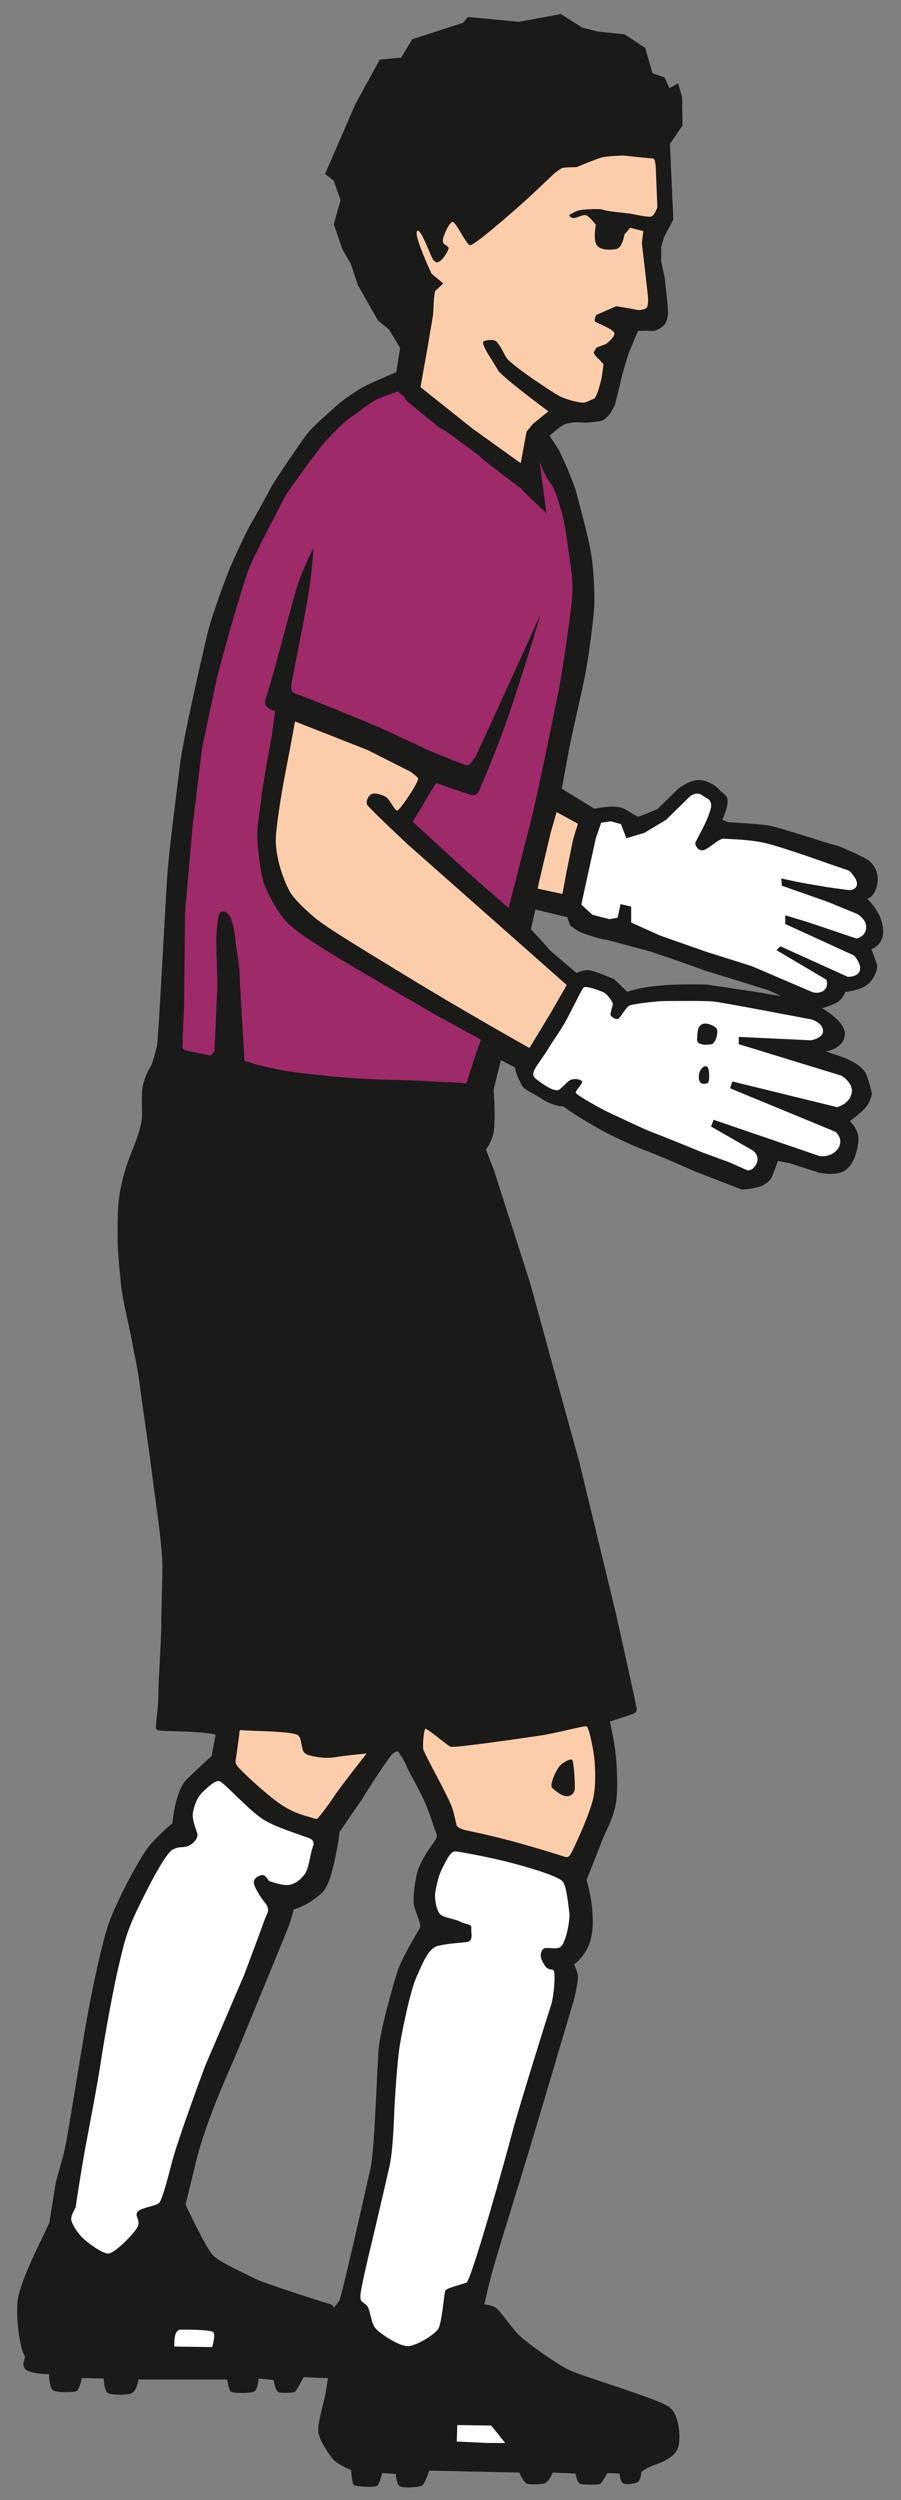 <?xml version="1.0" encoding="utf-8"?>
<!-- Generator: Adobe Illustrator 16.0.4, SVG Export Plug-In . SVG Version: 6.00 Build 0)  -->
<!DOCTYPE svg PUBLIC "-//W3C//DTD SVG 1.1//EN" "http://www.w3.org/Graphics/SVG/1.1/DTD/svg11.dtd">
<svg version="1.1" id="Ebene_1" xmlns:x="http://ns.adobe.com/Extensibility/1.0/" xmlns:i="http://ns.adobe.com/AdobeIllustrator/10.0/" xmlns:graph="http://ns.adobe.com/Graphs/1.0/"
	 xmlns="http://www.w3.org/2000/svg" xmlns:xlink="http://www.w3.org/1999/xlink" xmlns:a="http://ns.adobe.com/AdobeSVGViewerExtensions/3.0/"
	 x="0px" y="0px" width="18.6px" height="51.6px" viewBox="0 0 18.6 51.6" style="enable-background:new 0 0 18.6 51.6;"
	 xml:space="preserve">
<rect x="0" y="0" width="18.6" height="51.6" fill="#808080" stroke="none"/>
<style type="text/css">
<![CDATA[
	.st0{fill:#1A1A18;}
	.st1{fill-rule:evenodd;clip-rule:evenodd;fill:#1A1A18;}
	.st2{fill:#FBCDAA;}
	.st3{fill:#FFFFFF;}
	.st4{fill:#9E2A6A;}
	.st5{fill-rule:evenodd;clip-rule:evenodd;fill:#FBCDAA;}
	.st6{fill-rule:evenodd;clip-rule:evenodd;fill:#FFFFFF;}
]]>
</style>
<path class="st0" d="M17.45,20.47c0,0,0.35-0.02,0.51-0.2c0.16-0.18,0.15-0.35,0.15-0.35l-0.12-0.33c0,0,0.23-0.08,0.24-0.33
	c0.02-0.41-0.33-0.71-0.33-0.71s0.16-0.03,0.21-0.3s-0.11-0.46-0.22-0.52s-0.52-0.26-0.66-0.29s-1.12-0.36-1.35-0.4
	s-0.84-0.07-0.84-0.07l-0.13-0.05c0,0,0.09-0.18,0.11-0.35s-0.12-0.2-0.17-0.27s-0.27-0.22-0.46-0.2s-0.39,0.18-0.39,0.18
	l-0.43,0.42c0,0-0.33,0.14-0.38,0.15c-0.06,0.02-0.23-0.15-0.4-0.19c-0.21-0.04-0.52,0.03-0.52,0.03l-0.67-0.41l0-0.01
	c0,0,0.14-0.79,0.21-1.11c0.07-0.32,0.16-0.71,0.25-1.13s0.18-1.18,0.2-1.41s0.01-0.59-0.03-1s-0.27-1.21-0.34-1.48
	c-0.08-0.28-0.34-0.83-0.34-0.83L11.35,9l-0.01,0c0,0,0.25-0.24,0.37-0.26s0.18-0.03,0.29-0.02c0.11,0.01,0.25-0.01,0.33-0.02
	c0.08-0.01,0.12-0.01,0.21-0.1c0.09-0.09,0.16-0.26,0.16-0.26l0.16-0.66l0.11-0.37l0.2-0.48c0,0,0.21-0.01,0.29,0
	s0.2-0.07,0.25-0.12s0.09-0.2,0.08-0.29c0-0.09-0.07-0.7-0.07-0.7L13.65,5.4V5.1l0.06-0.21l0.19-0.36l-0.07-1.56l0.26-0.38L14.08,2
	L14,1.72l-0.18,0.1l-0.1-0.22l-0.25-0.09l-0.15-0.52l-0.42-0.28l-0.56-0.06l-0.32-0.08l-0.44-0.28l-0.87,0.16l-1.05-0.1l-0.1,0.12
	L8.51,0.81L8.28,1.19L7.84,1.23l-0.5,0.91L6.71,3.59l0.18,0.14l0.14,0.4l-0.14,0.5l0.18,0.52l0.17,0.29l0.15,0.45L7.8,6.61L8.03,6.8
	l0.23,0.38L8.18,7.68c0,0-0.54,0.23-0.65,0.29C7.41,8.03,7.08,8.25,6.95,8.37c-0.13,0.12-0.47,0.41-0.6,0.57
	C6.22,9.11,5.68,9.9,5.6,10.05s-0.33,0.61-0.41,0.74s-0.36,0.73-0.45,0.95s-0.37,0.96-0.47,1.39s-0.49,2.1-0.56,2.69
	s-0.21,1.65-0.25,2.16s-0.19,3.51-0.22,3.61s-0.07,0.3-0.13,0.42c-0.07,0.12-0.12,0.22-0.16,0.39c-0.04,0.17-0.01,0.53-0.02,0.67
	s-0.08,0.38-0.19,0.65s-0.19,0.49-0.26,0.86c-0.07,0.37-0.05,0.9-0.05,1.13c0.01,0.23,0.05,0.63,0.08,0.91
	c0.04,0.27,0.16,0.78,0.22,1.08c0.05,0.3,0.1,0.48,0.14,0.78s0.2,1.42,0.2,1.42l0.22,1.66c0,0,0.05,0.42,0.06,0.66
	s-0.02,0.91-0.02,1.27s-0.06,1.19-0.06,1.45s-0.04,0.52-0.05,0.66c-0.01,0.11,0.02,0.11,0.12,0.12s0.45,0.01,0.73,0.03
	c0.28,0.02,0.38,0.05,0.38,0.05l-0.08,0.44c0,0-0.28,0.25-0.52,0.49s-0.29,0.9-0.29,0.9s-0.16,0.12-0.44,0.42
	c-0.2,0.21-0.73,1.21-0.89,1.69c-0.16,0.48-0.39,1.63-0.49,2.23s-0.3,1.83-0.37,2.22s-0.19,0.7-0.22,0.87s-0.13,0.81-0.13,0.81
	l-0.27,0.57c0,0-0.29,0.59-0.37,0.95c-0.08,0.36,0.04,1.1,0.11,1.19s-0.06,0.18,0.02,0.3s0.5,0.12,0.5,0.12s0.01,0.28,0.08,0.33
	s0.42,0.05,0.49,0.02c0.06-0.03,0.11-0.27,0.11-0.27l0.45,0.01c0,0,0.01,0.26,0.09,0.3s0.39,0.05,0.49,0
	c0.1-0.04,0.14-0.28,0.14-0.28h1.83c0,0,0.03,0.24,0.09,0.26s0.42,0.03,0.48-0.02s0.08-0.26,0.08-0.26l0.31,0.03
	c0,0,0.03,0.22,0.1,0.25s0.29,0.01,0.33,0c0.03-0.01,0.19-0.31,0.19-0.31s0.37,0.02,0.5,0.02c-0.02,0.14-0.04,0.26-0.05,0.32
	c-0.04,0.21-0.16,0.59-0.15,0.77s0.2,0.45,0.29,0.57c0.09,0.12,0.39,0.24,0.39,0.24s0.01,0.28,0.06,0.31s0.39,0.05,0.46,0.02
	c0.07-0.03,0.12-0.27,0.12-0.27l0.28,0.02c0,0,0.01,0.2,0.08,0.25c0.07,0.05,0.36,0.02,0.44,0s0.17-0.32,0.17-0.32l1.86,0.04
	c0,0,0.09,0.21,0.16,0.23c0.07,0.02,0.28,0.02,0.37-0.01c0.08-0.03,0.16-0.22,0.16-0.22l0.47,0.02c0,0,0.03,0.18,0.09,0.21
	c0.06,0.03,0.37,0.02,0.41,0.01c0.04-0.01,0.16-0.23,0.16-0.23l0.25,0.01c0,0,0.01,0.16,0.07,0.2c0.06,0.04,0.24,0.01,0.3-0.02
	c0.07-0.04,0.08-0.21,0.08-0.21s0.1-0.09,0.28-0.15c0.18-0.06,0.39-0.16,0.47-0.33c0.07-0.17,0.05-0.69-0.17-0.86
	c-0.22-0.17-1.82-0.64-2.08-0.77c-0.26-0.13-0.87-0.56-1.03-0.72c-0.16-0.16-0.37-0.48-0.45-0.54C10.18,47.57,10,47.56,10,47.56
	s0.08-0.42,0.28-1.08c0.2-0.66,0.46-1.49,0.67-2.19c0.21-0.69,0.85-2.86,0.89-2.99c0.04-0.13,0.1-0.45,0.09-0.53
	c-0.01-0.08-0.08-0.23-0.08-0.23s0.14-0.08,0.26-0.3c0.12-0.22,0.14-0.47,0.12-0.77c-0.01-0.28-0.12-0.67-0.12-0.67
	s0.26-0.66,0.33-0.84c0.07-0.18,0.21-0.4,0.27-0.72c0.06-0.32,0.02-0.89-0.01-1.12c-0.03-0.23-0.11-0.59-0.11-0.59
	s0.38-0.12,0.48-0.16c0.09-0.03,0.08-0.1,0.06-0.17c-0.03-0.18-0.42-1.92-0.42-1.92l-0.75-3.1l-0.49-1.78l-0.52-1.9l-0.75-2.34
	l-0.17-0.44c0,0,0.06-0.04,0.14-0.27c0.08-0.23,0.02-0.96,0.02-0.96l0.15-0.61l0.29,0.15c0,0,0.02,0.13,0.08,0.24
	s0.05,0.15,0.14,0.21s0.23,0.13,0.35,0.21s0.32,0.14,0.37,0.14s0.06,0,0.15,0.07s0.55,0.35,0.76,0.46c0.21,0.11,0.57,0.28,0.83,0.38
	c0.26,0.09,1.02,0.43,1.02,0.43l0.98,0.38c0,0,0.22,0,0.4-0.07s0.23-0.2,0.23-0.2l0.12-0.32l0.25,0.05l0.59,0.19
	c0,0,0.28,0.07,0.48-0.01c0.18-0.07,0.26-0.3,0.26-0.3s0.12-0.3,0.07-0.48s-0.17-0.27-0.17-0.27s0.17-0.12,0.3-0.25
	S18,22.58,18,22.58s-0.03-0.17-0.11-0.39s-0.46-0.36-0.46-0.36l-0.38-0.13c0,0,0.35-0.05,0.39-0.33s-0.47-0.56-0.47-0.56
	s0.22-0.07,0.31-0.12C17.43,20.58,17.45,20.47,17.45,20.47z M8.9,38.1c-0.15,0.21-0.22,0.36-0.27,0.49
	c-0.05,0.13-0.12,0.6-0.08,0.75c0.04,0.15,0.15,0.37,0.12,0.44s-0.38,0.63-0.47,0.92s-0.34,1.16-0.38,1.56s-0.08,2.07-0.17,2.48
	c-0.09,0.41-0.6,2.68-0.65,2.75c-0.05,0.07-0.12,0.15-0.12,0.15s0.02-0.06-0.05-0.08s-1.37-0.43-1.56-0.53S4.55,46.7,4.4,46.55
	s-0.57-1.05-0.57-1.05s0.16-0.65,0.23-0.94s0.22-0.73,0.39-1.16s0.3-0.7,0.56-1.33s0.82-1.99,0.92-2.24s0.13-0.42,0.13-0.42
	s0.22-0.06,0.42-0.21c0.19-0.14,0.28-0.2,0.39-0.64s0.14-0.75,0.14-0.75s0.36-0.53,0.46-0.67C7.55,37,8.03,36.26,8.1,36.2
	s0.12-0.07,0.14-0.02c0.03,0.05,0.12,0.17,0.16,0.29c0.02,0.06,0.21,0.38,0.35,0.68c0.13,0.29,0.21,0.57,0.23,0.62
	C9.04,37.89,9.03,37.93,8.9,38.1z M13.43,19.64c0.27,0.09,0.59,0.2,0.59,0.2l0.53,0.19l1.32,0.41l0.26,0.12l-0.6-0.1l-0.94-0.14
	c0,0-0.66-0.02-1.05,0.03c-0.39,0.04-0.59,0.12-0.59,0.12l-0.27-0.26c0,0-0.44-0.19-0.54-0.19s-0.24,0.06-0.24,0.06l-0.54-0.46
	l-0.23-0.26l-0.17-0.18l0.09-0.4l0-0.01l0.66,0.16l0.06,0.17c0,0,0.14,0.12,0.29,0.17c0.15,0.05,0.36,0.12,0.48,0.13"/>
<path id="goalie-jersey" class="st4" d="M11.55,10.43c-0.06-0.22-0.12-0.38-0.21-0.49c-0.08-0.1-0.2-0.41-0.2-0.41l0.14,1.06
	c0,0-0.72-0.67-0.49-0.49c0.23,0.19-1.12-0.84-0.86-0.66c0.27,0.19-1.05-0.79-0.8-0.58c0.25,0.22-0.89-0.7-0.78-0.64
	c0.11,0.06-0.14-0.14-0.14-0.14S7.88,8.19,7.76,8.25C7.63,8.32,7.42,8.49,7.26,8.6C7.1,8.71,6.87,8.94,6.7,9.13S5.91,10.2,5.91,10.2
	s-0.67,1.27-0.77,1.53s-0.41,1.33-0.41,1.33l-0.25,0.92l-0.31,1.47l-0.19,1.56l-0.16,1.81L3.8,20.76c0,0-0.03,0.65-0.03,0.77
	s-0.03,0.11,0.08,0.15c0.08,0.03,0.37,0.07,0.46,0.1c0.09,0.03,0.1-0.13,0.11-0.06s0.04-0.8,0.06-1.2s-0.03-1.03-0.01-1.23
	c0.01-0.18,0.03-0.45,0.09-0.47s0.11-0.01,0.17,0.07s0.11,0.29,0.13,0.51s0.09,0.49,0.09,0.81c0.01,0.27,0.09,1.47,0.09,1.6
	c0,0.13,0.03,0.08,0.13,0.12s0.35,0.1,0.66,0.16s1.11,0.14,1.59,0.17s1.05,0.03,1.35,0.05c0.22,0.02,0.65,0.03,0.76,0.04
	s0.09,0.04,0.13-0.09s0.19-0.59,0.19-0.59l0.08-0.21l-0.91-0.5c0,0-1.52-0.88-1.72-1c-0.2-0.12-1-0.6-1.12-0.71
	c-0.16-0.13-0.29-0.21-0.44-0.45c-0.09-0.14-0.25-0.42-0.31-0.63s-0.11-0.66-0.12-0.88s0.07-0.65,0.09-0.86s0.21-1.24,0.21-1.24
	l0.07-0.52c0,0-0.06,0-0.13-0.05c-0.07-0.05-0.09-0.09-0.07-0.19C5.63,14,6,12.54,6.12,12.15c0.15-0.46,0.33-0.8,0.33-0.8l0.02-0.04
	c0,0-0.01,0.35-0.1,0.93c-0.07,0.46-0.26,1.37-0.34,1.8c-0.04,0.24-0.01,0.25,0.13,0.3c0.43,0.15,1.69,0.68,1.69,0.68l1.05,0.49
	c0,0,0.6,0.24,0.71,0.28c0.11,0.04,0.21-0.23,0.18-0.12c-0.04,0.11,1.37-2.99,1.37-2.99s-0.34,1.15-0.65,2.05
	c-0.23,0.69-0.58,1.5-0.62,1.59c-0.04,0.08-0.1,0.11-0.19,0.08c-0.09-0.03-0.7-0.24-0.7-0.24l-0.48,0.8l1.2,1.1l0.78,0.68
	c0,0,0.29-1.14,0.42-1.64c0.2-0.78,0.56-2.6,0.62-2.89s0.21-1.31,0.26-1.76c0.05-0.45-0.01-0.66-0.07-1.13S11.61,10.6,11.55,10.43z"
	/>
<path id="skin-leg-l" class="st5" d="M7.57,36.19c0,0-0.55,0.69-0.69,0.91c-0.1,0.15-0.22,0.31-0.29,0.39
	c-0.03,0.04-0.03,0.07-0.14,0.03s-0.38-0.08-0.71-0.32s-0.78-0.67-0.84-0.75S4.87,36.3,4.87,36.3s0.06-0.43,0.07-0.51
	s-0.01-0.09,0.08-0.08c0.1,0.01,0.54,0.02,0.66,0.03s0.41,0.02,0.48,0.08s0.06,0.29,0.12,0.35s0.15,0.07,0.26,0.09s0.25,0.03,0.42,0
	S7.57,36.19,7.57,36.19z"/>
<path id="goalie-sock-l" class="st3" d="M5.98,38.9c-0.13,0.03-0.43-0.08-0.43-0.08S5.48,38.68,5.4,38.7s-0.15,0.06-0.16,0.14
	c-0.01,0.08,0.13,0.31,0.24,0.44c0.1,0.14,0.04,0.2-0.01,0.32c-0.04,0.12-0.43,1.16-0.43,1.16l-0.81,1.89c0,0-0.57,1.53-0.69,2.01
	c-0.06,0.24-0.19,0.73-0.25,0.8s-0.38,0.1-0.45,0.19s0.07,0.17,0,0.31s-0.49,0.57-0.62,0.55s-0.37-0.19-0.5-0.31
	s-0.24-0.31-0.25-0.39s0.09-0.25,0.09-0.25s0.12-0.8,0.21-1.28c0.09-0.48,0.24-1.25,0.31-1.72s0.25-1.47,0.36-1.94
	s0.16-0.72,0.39-1.2s0.59-1.18,0.74-1.25s0.16-0.03,0.28-0.06s0.26-0.17,0.22-0.28s-0.1-0.28-0.09-0.39s0.07-0.32,0.19-0.44
	s0.27-0.26,0.36-0.24s0.62,0.62,0.92,0.8c0.24,0.15,0.7,0.29,0.91,0.37c0.05,0.02,0.15,0.05,0.1,0.18c-0.07,0.2-0.08,0.45-0.17,0.57
	S6.11,38.87,5.98,38.9z"/>
<path class="st6" d="M3.6,48.43c0,0-0.03-0.35,0.13-0.35c0.16,0,0.65,0,0.68,0.06c0.04,0.06-0.03,0.3-0.03,0.3L3.6,48.43L3.6,48.43z
	"/>
<polygon class="st6" points="9.43,50.39 9.44,50.05 10.14,50.06 10.43,50.42 10.07,50.42 "/>
<path id="goalie-sock-r" class="st6" d="M7.75,48.05c-0.1-0.11-0.1-0.39-0.18-0.47s-0.13-0.06-0.13-0.18
	c-0.01-0.13,0.24-1.14,0.24-1.14s0.29-1.23,0.36-1.55c0.07-0.31,0.09-0.89,0.1-1.14c0.01-0.25,0.05-0.84,0.09-1.19
	c0.04-0.35,0.24-1.29,0.36-1.56c0.12-0.26,0.24-0.61,0.45-0.66c0.2-0.05,0.46-0.06,0.6-0.08c0.14-0.02,0.08-0.18,0.09-0.28
	c0.01-0.1-0.09-0.07-0.23-0.14c-0.15-0.07-0.35-0.08-0.42-0.16c-0.07-0.08-0.12-0.32-0.09-0.47s0.06-0.32,0.15-0.49
	s0.16-0.34,0.27-0.33c0.11,0.01,0.73,0.13,1.08,0.22c0.35,0.09,1.07,0.29,1.14,0.42s0.1,0.45,0.12,0.6
	c0.03,0.15-0.07,0.68-0.19,0.74s-0.31-0.04-0.37,0.06c-0.05,0.11-0.03,0.18,0.06,0.32c0.09,0.13,0.17,0.03,0.19,0.13
	s0,0.45-0.06,0.67c-0.07,0.21-0.68,2.16-0.81,2.66c-0.13,0.5-0.84,3.03-0.94,3.08c-0.1,0.04-0.42,0.11-0.44,0.17
	s-0.07,0.66-0.14,0.78s-0.48,0.38-0.66,0.36S7.85,48.17,7.75,48.05z"/>
<path id="skin-leg-r" class="st5" d="M9.42,37.65c-0.02-0.08-0.04-0.2-0.08-0.32c-0.05-0.19-0.58-1.13-0.6-1.22s0.01-0.41,0.04-0.43
	s0.45,0.34,0.52,0.37s1.51-0.18,1.85-0.23s0.91-0.21,0.96-0.19s0.13,0.44,0.15,0.59c0.02,0.15,0.05,0.51,0,0.82
	c-0.04,0.31-0.41,1.1-0.46,1.19s-0.07,0.12-0.18,0.08s-0.74-0.23-1.12-0.33c-0.31-0.08-0.57-0.14-0.81-0.19
	C9.49,37.75,9.43,37.71,9.42,37.65z"/>
<path class="st1" d="M11.39,36.89c-0.04-0.1,0.12-0.41,0.18-0.46c0.05-0.05,0.2-0.14,0.24-0.11s0.07,0.59,0.05,0.64
	s-0.07,0.12-0.17,0.11C11.57,37.07,11.39,36.89,11.39,36.89S11.42,36.99,11.39,36.89z"/>
<path id="goalie-shorts-r" class="st1" d="M4.08,29.16c-0.07,0.03,0.27,0.58,0.35,0.75s0.27,0.52,0.46,0.98
	c0.19,0.46,0.61,1.54,0.75,1.9s0.91,2.7,0.91,2.7s0.07,0.2,0.11,0.27s0.14,0.05,0.14,0.05s1.29-0.13,1.42-0.14s0.12-0.02,0.13-0.11
	c0.01-0.09,0.01-0.57,0.08-0.62s0.13-0.03,0.22,0.03c0.07,0.05,0.53,0.5,0.59,0.56c0.06,0.06,0.05,0.08,0.16,0.05
	c0.11-0.02,1.13-0.11,1.59-0.2c1.08-0.2,1.33-0.27,1.49-0.34c0.15-0.07,0.12-0.06,0.08-0.31c-0.02-0.11-0.21-1.05-0.3-1.48
	s-0.65-2.95-0.79-3.45s-0.44-1.51-0.54-1.85s-0.23-0.81-0.33-1.17s-0.38-1.16-0.49-1.48s-0.36-0.96-0.4-1.1s-0.16-0.34-0.29-0.36
	s-0.53-0.04-0.6-0.09s-0.13-0.23-0.05-0.28s0.24-0.06,0.38-0.05s0.46,0.05,0.52,0s0.04-0.26,0.05-0.38s0.02-0.2-0.09-0.21
	s-0.54-0.02-0.54-0.02l-1.12-0.03l-2.19-0.22L4.45,22.4c0,0-0.83-0.21-0.9-0.19c-0.07,0.01-0.15,0.14-0.17,0.31
	c-0.02,0.17,0,0.19,0.08,0.3s0.88,0.18,1,0.23s0.19,0.03,0.19,0.11s-0.11,0.29-0.23,0.32s-0.64,0.08-0.64,0.08s-0.42,0-0.51,0.14
	s-0.29,0.71-0.35,0.99s-0.08,0.8-0.04,1.18c0.04,0.38,0.16,0.89,0.27,1.35s0.49,0.96,0.73,1.2s1.21,0.56,1.3,0.62
	s0.22,0.52,0.16,0.56s-0.53-0.19-0.67-0.23S4.15,29.12,4.08,29.16z"/>
<path id="goalie-shorts-l" class="st1" d="M3.3,28.9l0.3,2.06c0,0,0.13,0.83,0.14,1.17s-0.01,1.13-0.03,1.48s-0.05,1.27-0.06,1.45
	s-0.01,0.18,0.11,0.2s0.53,0.02,0.94,0.03s0.78,0.04,0.94,0.06s0.37,0.02,0.37,0.02s-0.36-1.29-0.52-1.69S5.06,32.5,4.95,32.2
	s-0.22-0.46-0.35-0.8s-0.37-0.77-0.59-1.22S3.3,28.9,3.3,28.9z"/>
<path class="st1" d="M7.05,25.34c-0.07-0.07-0.19-0.25-0.31-0.34s-0.68-0.22-0.79-0.26s0.08-0.31,0.19-0.33S7,24.48,7.1,24.55
	s0.52,0.84,0.64,0.99s1.19,1.18,1.18,1.24c-0.01,0.06-0.83-0.34-0.91-0.38s-0.21-0.06-0.31-0.12C7.6,26.21,7.12,25.41,7.05,25.34z"
	/>
<path id="skin-face" class="st2" d="M13.54,3.51c0,0,0-0.23-0.06-0.24c-0.06,0-0.62-0.06-0.62-0.06s-0.33,0.01-0.44,0.04
	s-0.52,0.2-0.52,0.2s-0.26,0-0.3,0.02c-0.04,0.02-0.16,0.11-0.16,0.11s-0.38,0.37-0.65,0.61S9.78,5.08,9.7,5.06S9.41,4.57,9.34,4.58
	s-0.2,0.31-0.2,0.39c0,0.09,0.13,0.1,0.12,0.16c-0.01,0.05-0.1,0.21-0.18,0.26C9.01,5.44,8.98,5.4,8.95,5.37
	C8.91,5.35,8.68,4.67,8.61,4.77s0.3,0.88,0.3,0.88l0.24,0.2L8.98,6.01L8.96,6.15L8.94,6.5L8.82,7.21L8.68,7.99l1.08,0.86l0.99,0.71
	l0.12-0.65L11,8.75l0.32-0.26c0,0-0.97-0.72-1.04-0.85c-0.07-0.12-0.14-0.23-0.19-0.31s-0.16-0.27-0.1-0.29s0.21-0.05,0.27,0.02
	c0.11,0.14,0.11,0.19,0.2,0.33s0.94,0.71,1.1,0.79c0.16,0.08,0.43,0.14,0.5,0.13c0.08-0.02,0.12-0.05,0.2-0.08
	c0.07-0.03,0.16-0.43,0.16-0.43l0.04-0.28l-0.08-0.09c0,0-0.13-0.11-0.12-0.16c0.01-0.04,0.06-0.1,0.06-0.1l0.19-0.07
	c0,0,0.23-0.17,0.16-0.25s-0.34-0.18-0.38-0.21s0.02-0.14,0.02-0.14l0.41-0.18c0,0,0.32,0.05,0.4,0.07c0.08,0.02,0.18,0,0.22-0.03
	s0.04-0.13,0.04-0.19c0-0.06-0.13-1.15-0.13-1.15l0.03-0.25l-0.27-0.07l-0.12,0.14c0,0-0.04,0.28-0.17,0.3s-0.32,0.03-0.4-0.08
	s-0.02-0.42-0.02-0.42s-0.14-0.19-0.21-0.2S11.91,4.5,11.84,4.5s-0.09-0.06-0.09-0.06s0.12-0.08,0.21-0.1
	c0.09-0.02,0.43-0.04,0.49-0.01s0.57,0.08,0.57,0.08s0.36,0.08,0.42,0.06c0.07-0.02,0.13-0.19,0.13-0.19L13.54,3.51z"/>
<polygon id="skin-arm-l" class="st5" points="11.37,17.18 11.13,18.19 11.1,18.34 11.61,18.45 11.7,17.97 11.83,17.33 11.93,17 
	11.49,16.76 "/>
<path id="skin-arm-r" class="st5" d="M11.36,20.92l-0.43,0.71c0,0-1.46-0.82-2.63-1.54c-1.08-0.66-1.61-0.98-1.85-1.19
	c-0.1-0.09-0.35-0.31-0.45-0.47s-0.35-0.74-0.3-1.23s0.14-0.99,0.22-1.4s0.17-0.91,0.17-0.91l1.5,0.59l0.89,0.45
	c0,0,0.11,0.08,0.15,0.13c0.04,0.05-0.38,0.67-0.43,0.67c-0.06-0.01-0.16-0.24-0.23-0.28c-0.07-0.04-0.23-0.1-0.3-0.06
	c-0.08,0.04-0.12,0.16-0.09,0.22c0.03,0.06,0.84,0.82,0.84,0.82l3.28,2.9L11.36,20.92z"/>
<path class="st6" d="M14.35,17.4c0,0,0.02,0.14,0.14,0.15c0.11,0.01,0.34-0.25,0.45-0.24s0.54,0.01,0.9,0.1s1.31,0.43,1.31,0.43
	l0.38,0.13c0,0,0.18,0.17,0.16,0.29s-0.17,0.11-0.17,0.11l-0.44-0.06l-0.58-0.1l-0.37-0.08l0.01,0.15l0.94,0.33l0.61,0.25
	c0,0,0.21,0.11,0.19,0.3c-0.02,0.18-0.2,0.21-0.2,0.21L17,19.14l-0.36-0.12l-0.43-0.13l0,0.18l1.42,0.65c0,0,0.16,0.17,0.12,0.31
	s-0.25,0.13-0.25,0.13l-1.39-0.63l-0.08,0.08l1.03,0.61c0,0,0.05,0.12-0.04,0.21s-0.24,0.05-0.24,0.05l-1.26-0.54l-0.95-0.3
	l-0.94-0.33l-0.6-0.27l0-0.33l-0.22-0.05l-0.06,0.28l-0.17,0.03l-0.35-0.09l-0.23-0.21l0.3-1.37l0.11-0.32l0.2-0.03l0.21,0.06
	l0.11,0.29l0.37-0.11l0.45-0.27l0.5-0.49c0,0,0.13-0.1,0.24-0.02s0.17,0.07,0.19,0.19s-0.17,0.49-0.17,0.49L14.35,17.4z"/>
<path class="st3" d="M11.29,21.69c-0.13,0.2-0.25,0.35-0.27,0.42s-0.02,0.11,0.06,0.17s0.24,0.18,0.35,0.21s0.11,0,0.17-0.05
	s0.13-0.14,0.2-0.16s0.16-0.01,0.21,0.03s-0.15,0.2-0.12,0.25s0.52,0.33,0.72,0.42s0.67,0.32,0.86,0.39s1.02,0.41,1.02,0.41
	l0.57,0.21l0.36,0.16c0,0,0.1,0.04,0.19-0.12s-0.06-0.28-0.06-0.28l-0.87-0.5l0.05-0.14l2.19,0.75c0,0,0.26,0.04,0.39-0.17
	c0.11-0.19-0.06-0.33-0.06-0.33l-2.18-0.9l0.05-0.14l2.16,0.53c0,0,0.25-0.06,0.3-0.28s-0.21-0.37-0.21-0.37l-2.12-0.65l0-0.15
	l1.49,0.07c0,0,0.26-0.04,0.25-0.2c-0.01-0.17-0.24-0.23-0.24-0.23s-1.82-0.35-2.02-0.37s-0.82-0.01-1-0.01
	c-0.18,0-0.65,0.06-0.73,0.09s-0.2,0.28-0.25,0.28c-0.05,0.01-0.11-0.03-0.14-0.07s0.05-0.21,0.04-0.25s-0.11-0.2-0.21-0.24
	s-0.35-0.13-0.39-0.09s-0.17,0.31-0.33,0.62C11.56,21.3,11.41,21.48,11.29,21.69z"/>
<path class="st1" d="M14.8,21.24c-0.03-0.06-0.21-0.15-0.31-0.1s-0.09,0.18-0.1,0.31s0.21,0.12,0.3,0.1S14.83,21.3,14.8,21.24z"/>
<path class="st1" d="M14.59,22.36c0.05-0.01,0.05-0.1,0.05-0.15c0-0.06,0-0.24-0.1-0.2s-0.14,0.21-0.1,0.3
	C14.47,22.4,14.59,22.36,14.59,22.36S14.54,22.37,14.59,22.36z"/>
<path id="hair" class="st0" d="M8.27,6.52l0.12,0.2l0.07,0.02l0.09-0.49L8.46,5.99l0.16-0.16L8.39,5.29c0,0-0.15-0.52-0.12-0.71
	c0.03-0.19,0.4-0.18,0.62,0c0.03-0.03,0.23-0.4,0.36-0.4c0.24,0,0.39,0.42,0.49,0.43c0.1,0,0.95-0.77,0.95-0.77l0.7-0.64l0.4-0.04
	l0.48-0.19l0.42-0.06l0.46,0.03l0.31,0.04l0.37-0.44l-0.01-0.37l-0.13,0.06l-0.15-0.35l-0.32-0.12l-0.14-0.47L12.7,1.04l-0.5-0.05
	l-0.29-0.07l-0.4-0.25L10.72,0.8L9.83,0.71L9.74,0.82L8.72,1.13L8.43,1.51l-0.4,0.04L7.63,2.28L7.05,3.5l0.16,0.12l0.15,0.49
	L7.23,4.56L7.4,5.03L7.56,5.3L7.69,5.7l0.37,0.65L8.27,6.52z"/>
</svg>
